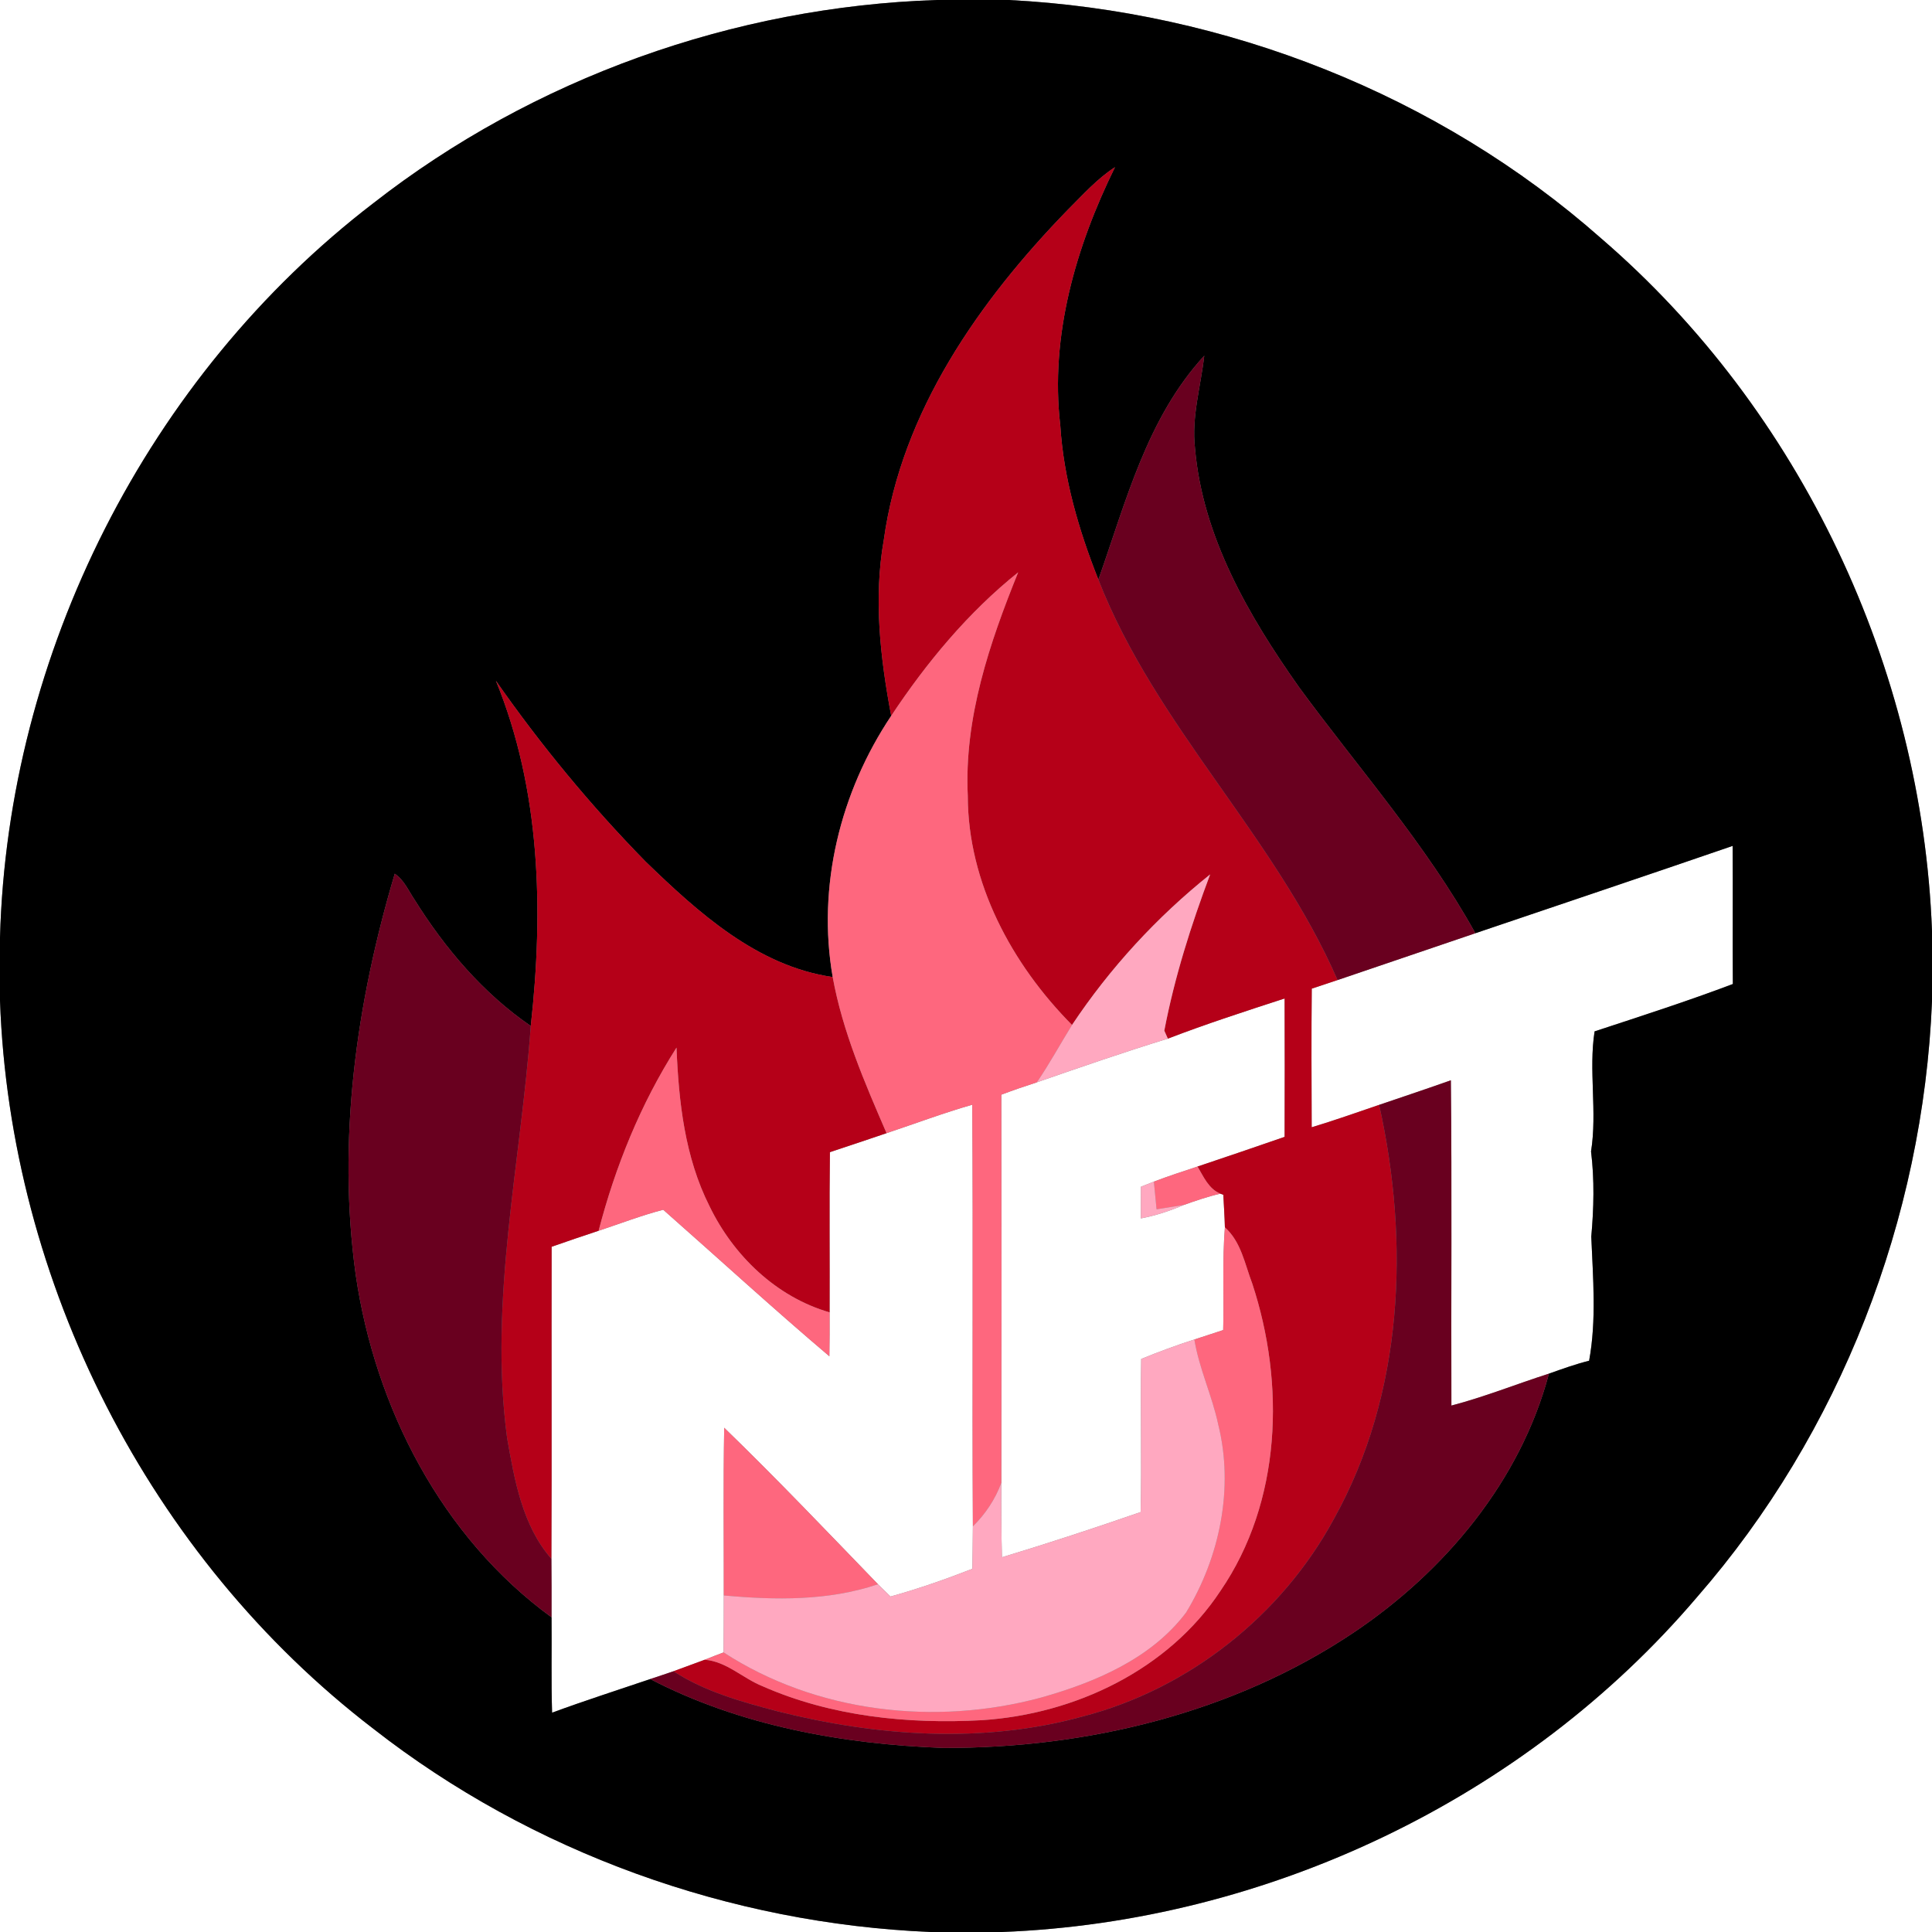 <?xml version="1.0" encoding="UTF-8" ?>
<!DOCTYPE svg PUBLIC "-//W3C//DTD SVG 1.1//EN" "http://www.w3.org/Graphics/SVG/1.1/DTD/svg11.dtd">
<svg width="250pt" height="250pt" viewBox="0 0 250 250" version="1.1" xmlns="http://www.w3.org/2000/svg">
<rect x="0" y="0" width="250" height="250" fill="#808080" stroke="none"/>
<g id="#ffffffff">
<path fill="#ffffff" opacity="1.00" d=" M 0.00 0.00 L 121.21 0.00 C 94.96 0.86 69.02 10.12 48.30 26.30 C 19.10 48.69 0.99 84.58 0.00 121.33 L 0.00 0.00 Z" />
<path fill="#ffffff" opacity="1.00" d=" M 130.55 0.00 L 250.00 0.00 L 250.00 120.47 C 248.72 86.42 233.04 53.10 207.18 30.84 C 186.12 12.23 158.57 1.44 130.55 0.00 Z" />
<path fill="#ffffff" opacity="1.00" d=" M 190.91 120.76 C 202.01 117.00 213.12 113.27 224.20 109.46 C 224.25 115.41 224.18 121.37 224.23 127.33 C 218.34 129.56 212.33 131.49 206.34 133.46 C 205.55 138.49 206.70 143.87 205.88 149.00 C 206.33 152.63 206.24 156.37 205.91 160.02 C 206.13 165.32 206.60 170.84 205.63 176.08 C 203.86 176.52 202.15 177.14 200.43 177.75 C 196.21 179.10 192.10 180.76 187.81 181.88 C 187.76 167.85 187.89 153.82 187.74 139.79 C 184.66 140.88 181.56 141.92 178.46 142.97 C 175.55 143.96 172.66 144.99 169.73 145.87 C 169.71 139.89 169.68 133.91 169.74 127.93 C 170.85 127.56 171.97 127.19 173.08 126.82 C 179.03 124.80 184.97 122.78 190.91 120.76 Z" />
<path fill="#ffffff" opacity="1.00" d=" M 0.00 129.48 C 1.29 165.95 19.31 201.48 48.31 223.70 C 68.82 239.73 94.44 248.91 120.42 250.00 L 0.00 250.00 L 0.00 129.48 Z" />
<path fill="#ffffff" opacity="1.00" d=" M 151.12 134.40 C 156.09 132.49 161.16 130.85 166.23 129.20 C 166.25 135.17 166.25 141.14 166.23 147.11 C 162.48 148.42 158.72 149.68 154.96 150.95 C 153.07 151.57 151.17 152.20 149.31 152.90 C 148.89 153.06 148.06 153.39 147.64 153.56 C 147.64 154.92 147.63 156.29 147.63 157.66 C 149.54 157.30 151.39 156.69 153.18 155.92 C 154.73 155.37 156.30 154.83 157.91 154.46 L 158.30 154.61 C 158.36 156.01 158.47 157.41 158.50 158.82 C 158.15 163.24 158.40 167.68 158.28 172.11 C 157.04 172.51 155.79 172.92 154.55 173.33 C 152.22 174.08 149.93 174.92 147.67 175.85 C 147.56 182.46 147.75 189.06 147.60 195.66 C 141.65 197.72 135.67 199.69 129.65 201.51 C 129.57 198.30 129.55 195.09 129.57 191.88 C 129.60 175.13 129.60 158.39 129.57 141.65 C 131.09 141.08 132.62 140.55 134.17 140.05 C 139.80 138.10 145.42 136.15 151.12 134.40 Z" />
<path fill="#ffffff" opacity="1.00" d=" M 219.59 206.67 C 238.13 185.43 248.85 157.71 250.00 129.58 L 250.00 250.00 L 129.64 250.00 C 163.87 248.69 197.36 232.81 219.59 206.67 Z" />
<path fill="#ffffff" opacity="1.00" d=" M 114.72 146.63 C 118.41 145.40 122.07 144.02 125.81 142.95 C 125.94 161.14 125.79 179.32 125.89 197.51 C 125.88 199.34 125.85 201.17 125.83 203.00 C 122.35 204.36 118.83 205.59 115.23 206.59 C 114.68 206.06 114.14 205.53 113.61 205.00 C 107.03 198.19 100.50 191.33 93.71 184.75 C 93.59 191.98 93.67 199.22 93.66 206.45 C 93.66 208.91 93.65 211.36 93.63 213.82 C 92.81 214.13 92.00 214.44 91.19 214.77 C 89.84 215.27 88.50 215.77 87.15 216.26 C 86.15 216.61 85.14 216.93 84.14 217.27 C 79.90 218.71 75.64 220.07 71.44 221.62 C 71.31 217.51 71.41 213.39 71.37 209.28 C 71.38 206.75 71.37 204.23 71.35 201.71 C 71.41 188.25 71.35 174.79 71.38 161.33 C 73.40 160.62 75.43 159.93 77.46 159.26 C 80.24 158.34 82.98 157.28 85.82 156.54 C 92.99 162.86 100.03 169.32 107.32 175.50 C 107.35 173.61 107.36 171.71 107.35 169.82 C 107.38 162.91 107.30 156.00 107.39 149.09 C 109.84 148.29 112.28 147.45 114.72 146.63 Z" />
</g>
<g id="#000000ff">
<path fill="#000000" opacity="1.00" d=" M 121.21 0.00 L 130.55 0.00 C 158.57 1.44 186.12 12.23 207.18 30.84 C 233.04 53.10 248.72 86.42 250.00 120.47 L 250.00 129.58 C 248.85 157.71 238.13 185.43 219.59 206.67 C 197.36 232.81 163.87 248.69 129.64 250.00 L 120.42 250.00 C 94.44 248.91 68.82 239.73 48.31 223.70 C 19.31 201.48 1.29 165.95 0.00 129.48 L 0.00 121.33 C 0.99 84.58 19.10 48.69 48.30 26.30 C 69.02 10.12 94.96 0.86 121.21 0.00 M 138.17 27.15 C 126.72 38.93 116.66 53.25 114.36 69.88 C 113.02 77.44 113.91 85.15 115.32 92.63 C 108.73 102.48 105.71 114.68 107.75 126.43 C 97.99 125.02 90.34 118.07 83.52 111.47 C 76.44 104.24 69.96 96.39 64.17 88.09 C 69.95 102.20 70.35 117.79 68.68 132.76 C 62.52 128.54 57.58 122.72 53.65 116.43 C 52.86 115.26 52.29 113.87 51.08 113.06 C 46.10 129.81 43.61 147.55 46.03 164.96 C 48.53 182.15 57.17 198.94 71.37 209.28 C 71.41 213.39 71.31 217.51 71.44 221.62 C 75.64 220.07 79.90 218.71 84.14 217.27 C 95.78 223.31 108.99 225.69 122.01 226.18 C 140.61 226.25 159.57 221.69 175.15 211.26 C 186.95 203.34 196.74 191.66 200.43 177.75 C 202.15 177.14 203.86 176.52 205.63 176.08 C 206.60 170.84 206.13 165.32 205.91 160.02 C 206.24 156.37 206.33 152.63 205.88 149.00 C 206.70 143.87 205.55 138.49 206.34 133.46 C 212.33 131.49 218.34 129.56 224.23 127.33 C 224.18 121.37 224.25 115.41 224.20 109.46 C 213.12 113.27 202.01 117.00 190.91 120.76 C 184.55 109.28 175.79 99.43 168.07 88.89 C 161.57 79.68 155.61 69.44 154.63 57.98 C 154.17 53.94 155.38 50.01 155.83 46.03 C 148.40 54.11 145.69 64.95 142.13 75.00 C 139.60 68.62 137.63 61.93 137.20 55.04 C 135.85 43.47 139.21 31.94 144.28 21.63 C 141.96 23.13 140.11 25.22 138.17 27.15 Z" />
</g>
<g id="#b50018ff">
<path fill="#b50018" opacity="1.00" d=" M 138.17 27.15 C 140.11 25.22 141.96 23.13 144.28 21.63 C 139.21 31.94 135.85 43.47 137.20 55.04 C 137.63 61.93 139.60 68.62 142.13 75.00 C 149.55 93.96 164.98 108.23 173.08 126.82 C 171.97 127.19 170.85 127.56 169.74 127.93 C 169.68 133.91 169.71 139.89 169.73 145.87 C 172.66 144.99 175.55 143.96 178.46 142.97 C 182.43 160.78 181.63 180.37 172.59 196.58 C 165.83 209.04 153.86 218.54 140.11 222.11 C 127.20 225.67 113.47 224.68 100.60 221.44 C 95.96 220.21 91.22 218.91 87.15 216.26 C 88.50 215.77 89.84 215.27 91.19 214.77 C 94.02 214.99 96.11 217.17 98.66 218.19 C 107.54 222.11 117.47 223.12 127.08 222.59 C 139.09 221.81 151.17 216.09 157.92 205.87 C 165.83 194.33 166.32 179.08 162.04 166.09 C 161.08 163.58 160.60 160.68 158.50 158.82 C 158.47 157.41 158.36 156.01 158.30 154.61 L 157.91 154.46 C 156.38 153.82 155.75 152.27 154.96 150.95 C 158.72 149.68 162.48 148.42 166.23 147.11 C 166.25 141.14 166.25 135.17 166.23 129.20 C 161.16 130.85 156.09 132.49 151.12 134.40 C 151.00 134.14 150.77 133.62 150.66 133.37 C 151.98 126.46 154.12 119.73 156.59 113.15 C 149.69 118.67 143.62 125.27 138.72 132.63 C 130.93 124.77 125.24 114.24 125.23 102.97 C 124.75 92.92 128.03 83.24 131.75 74.06 C 125.28 79.24 119.89 85.74 115.32 92.63 C 113.91 85.15 113.02 77.44 114.36 69.88 C 116.66 53.25 126.72 38.93 138.17 27.15 Z" />
<path fill="#b50018" opacity="1.00" d=" M 64.17 88.09 C 69.96 96.39 76.44 104.24 83.52 111.47 C 90.34 118.07 97.99 125.02 107.75 126.43 C 109.03 133.49 111.89 140.09 114.72 146.63 C 112.28 147.45 109.84 148.29 107.39 149.09 C 107.30 156.00 107.38 162.91 107.35 169.82 C 100.44 167.82 94.90 162.47 91.81 156.08 C 88.61 149.74 87.82 142.56 87.54 135.56 C 82.91 142.83 79.63 150.92 77.46 159.26 C 75.43 159.93 73.40 160.62 71.38 161.33 C 71.35 174.79 71.41 188.25 71.35 201.71 C 67.59 197.41 66.58 191.53 65.62 186.09 C 63.22 168.27 67.40 150.50 68.68 132.76 C 70.35 117.79 69.95 102.20 64.17 88.09 Z" />
</g>
<g id="#69001fff">
<path fill="#69001f" opacity="1.00" d=" M 142.13 75.00 C 145.69 64.95 148.40 54.11 155.83 46.03 C 155.38 50.01 154.17 53.94 154.63 57.98 C 155.61 69.44 161.57 79.68 168.07 88.89 C 175.79 99.43 184.55 109.28 190.91 120.76 C 184.97 122.78 179.03 124.80 173.08 126.82 C 164.98 108.23 149.55 93.96 142.13 75.00 Z" />
<path fill="#69001f" opacity="1.00" d=" M 51.08 113.06 C 52.29 113.87 52.86 115.26 53.65 116.43 C 57.58 122.72 62.52 128.54 68.68 132.76 C 67.40 150.50 63.22 168.27 65.62 186.09 C 66.58 191.53 67.59 197.41 71.35 201.71 C 71.37 204.23 71.38 206.75 71.37 209.28 C 57.17 198.94 48.53 182.15 46.03 164.96 C 43.61 147.55 46.10 129.81 51.08 113.06 Z" />
<path fill="#69001f" opacity="1.00" d=" M 178.46 142.97 C 181.56 141.92 184.66 140.88 187.74 139.79 C 187.89 153.82 187.76 167.85 187.81 181.88 C 192.10 180.76 196.21 179.10 200.43 177.75 C 196.74 191.66 186.95 203.34 175.15 211.26 C 159.57 221.69 140.61 226.25 122.01 226.18 C 108.99 225.69 95.78 223.31 84.14 217.27 C 85.14 216.93 86.15 216.61 87.15 216.26 C 91.22 218.91 95.96 220.21 100.60 221.44 C 113.47 224.68 127.20 225.67 140.11 222.11 C 153.86 218.54 165.83 209.04 172.59 196.58 C 181.63 180.37 182.43 160.78 178.46 142.97 Z" />
</g>
<g id="#fe677eff">
<path fill="#fe677e" opacity="1.00" d=" M 115.32 92.63 C 119.89 85.74 125.28 79.24 131.75 74.06 C 128.03 83.24 124.75 92.92 125.23 102.97 C 125.24 114.24 130.93 124.77 138.72 132.63 C 137.19 135.10 135.81 137.65 134.17 140.05 C 132.62 140.55 131.09 141.08 129.57 141.65 C 129.60 158.39 129.60 175.13 129.57 191.88 C 128.78 194.01 127.51 195.92 125.89 197.51 C 125.79 179.32 125.94 161.14 125.81 142.95 C 122.07 144.02 118.41 145.40 114.72 146.63 C 111.89 140.09 109.03 133.49 107.75 126.43 C 105.71 114.68 108.73 102.48 115.32 92.63 Z" />
<path fill="#fe677e" opacity="1.00" d=" M 77.46 159.26 C 79.63 150.92 82.91 142.83 87.54 135.56 C 87.82 142.56 88.61 149.74 91.81 156.08 C 94.90 162.47 100.44 167.82 107.35 169.82 C 107.36 171.71 107.35 173.61 107.32 175.50 C 100.03 169.32 92.99 162.86 85.82 156.54 C 82.98 157.28 80.24 158.34 77.46 159.26 Z" />
<path fill="#fe677e" opacity="1.00" d=" M 149.31 152.90 C 151.17 152.20 153.07 151.57 154.96 150.95 C 155.75 152.27 156.38 153.82 157.91 154.46 C 156.30 154.83 154.73 155.37 153.18 155.92 C 152.30 156.06 150.54 156.34 149.66 156.48 C 149.57 155.59 149.39 153.80 149.31 152.90 Z" />
<path fill="#fe677e" opacity="1.00" d=" M 158.50 158.82 C 160.60 160.68 161.08 163.58 162.04 166.09 C 166.32 179.08 165.83 194.33 157.92 205.87 C 151.17 216.09 139.09 221.81 127.08 222.59 C 117.47 223.12 107.54 222.11 98.66 218.19 C 96.11 217.17 94.02 214.99 91.19 214.77 C 92.00 214.44 92.81 214.13 93.63 213.82 C 105.62 221.61 120.97 223.36 134.66 219.68 C 141.68 217.71 148.97 214.64 153.48 208.66 C 157.84 201.49 159.69 192.56 157.64 184.33 C 156.85 180.60 155.17 177.11 154.55 173.33 C 155.79 172.92 157.04 172.51 158.28 172.11 C 158.40 167.68 158.15 163.24 158.50 158.82 Z" />
<path fill="#fe677e" opacity="1.00" d=" M 93.71 184.75 C 100.50 191.33 107.03 198.19 113.61 205.00 C 107.19 207.17 100.33 207.06 93.66 206.45 C 93.67 199.22 93.59 191.98 93.71 184.75 Z" />
</g>
<g id="#ffa8c0ff">
<path fill="#ffa8c0" opacity="1.00" d=" M 138.72 132.63 C 143.62 125.27 149.69 118.67 156.59 113.15 C 154.12 119.73 151.98 126.46 150.66 133.37 C 150.77 133.62 151.00 134.14 151.12 134.40 C 145.42 136.15 139.80 138.10 134.17 140.05 C 135.81 137.65 137.19 135.10 138.72 132.63 Z" />
<path fill="#ffa8c0" opacity="1.00" d=" M 147.64 153.56 C 148.06 153.39 148.89 153.06 149.31 152.90 C 149.39 153.80 149.57 155.59 149.66 156.48 C 150.54 156.34 152.30 156.06 153.18 155.92 C 151.39 156.69 149.54 157.30 147.63 157.66 C 147.63 156.29 147.64 154.92 147.64 153.56 Z" />
<path fill="#ffa8c0" opacity="1.00" d=" M 147.67 175.85 C 149.93 174.92 152.22 174.08 154.55 173.33 C 155.17 177.11 156.85 180.60 157.64 184.33 C 159.69 192.56 157.84 201.49 153.48 208.66 C 148.97 214.64 141.68 217.71 134.66 219.68 C 120.97 223.36 105.62 221.61 93.63 213.82 C 93.65 211.36 93.66 208.91 93.66 206.45 C 100.33 207.06 107.19 207.17 113.61 205.00 C 114.14 205.53 114.68 206.06 115.23 206.59 C 118.83 205.59 122.35 204.36 125.83 203.00 C 125.85 201.17 125.88 199.34 125.89 197.51 C 127.51 195.92 128.78 194.01 129.57 191.88 C 129.55 195.09 129.57 198.30 129.65 201.51 C 135.67 199.69 141.65 197.72 147.60 195.66 C 147.75 189.06 147.56 182.46 147.67 175.85 Z" />
</g>
</svg>

